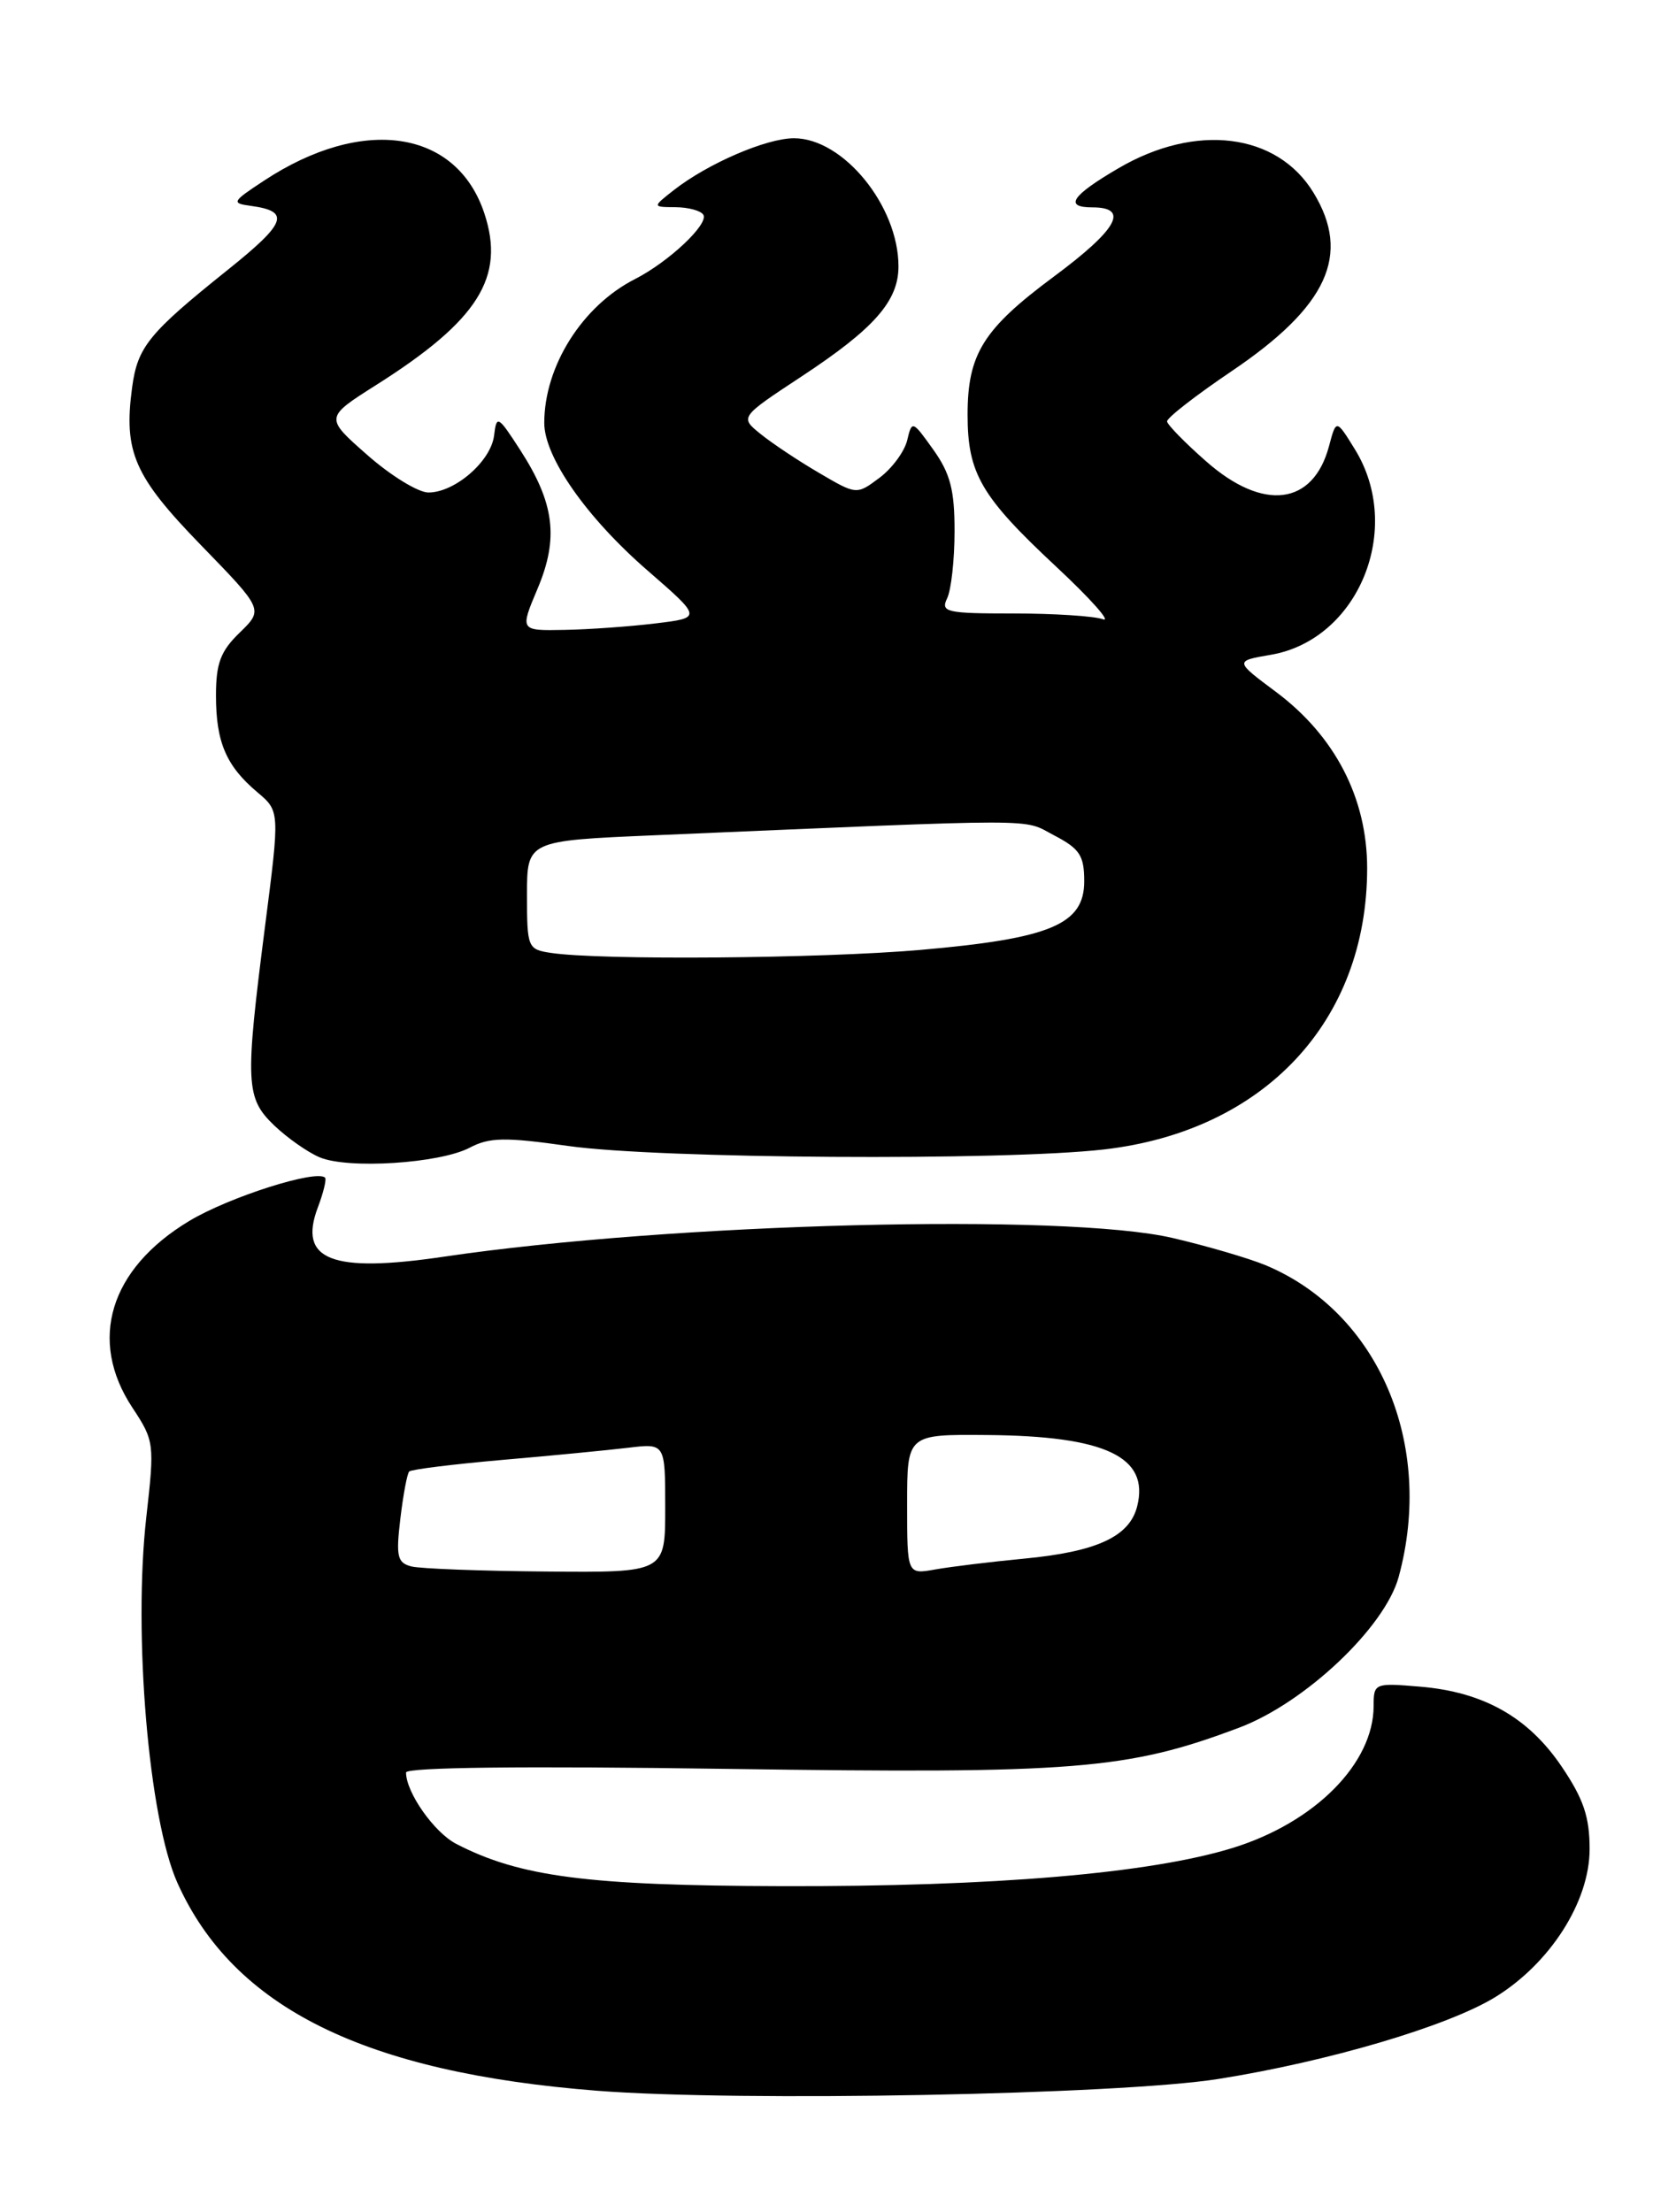 <?xml version="1.0" encoding="UTF-8" standalone="no"?>
<!DOCTYPE svg PUBLIC "-//W3C//DTD SVG 1.1//EN" "http://www.w3.org/Graphics/SVG/1.1/DTD/svg11.dtd" >
<svg xmlns="http://www.w3.org/2000/svg" xmlns:xlink="http://www.w3.org/1999/xlink" version="1.1" viewBox="0 0 194 256">
 <g >
 <path fill="currentColor"
d=" M 141.00 240.61 C 153.69 238.60 167.48 234.53 173.00 231.18 C 179.40 227.28 184.00 220.11 184.00 214.00 C 184.00 210.26 183.29 208.18 180.75 204.43 C 176.88 198.72 171.70 195.81 164.34 195.20 C 159.11 194.76 159.00 194.81 159.00 197.43 C 159.00 204.08 152.20 210.93 142.68 213.87 C 133.12 216.82 115.02 218.36 90.50 218.29 C 68.02 218.23 60.18 217.21 52.81 213.40 C 50.26 212.08 47.00 207.45 47.00 205.14 C 47.00 204.53 60.75 204.38 84.25 204.72 C 124.43 205.30 130.50 204.82 143.43 199.95 C 151.06 197.08 160.31 188.34 161.90 182.50 C 166.08 167.14 159.57 151.90 146.50 146.43 C 144.57 145.63 139.74 144.21 135.75 143.28 C 123.32 140.37 77.74 141.54 51.32 145.45 C 38.37 147.36 34.49 145.83 36.79 139.74 C 37.44 138.03 37.81 136.48 37.63 136.30 C 36.64 135.31 26.50 138.54 21.90 141.31 C 12.69 146.85 10.17 155.12 15.33 162.92 C 17.86 166.75 17.90 167.07 16.94 175.54 C 15.40 189.12 17.21 210.50 20.54 217.92 C 27.02 232.36 42.19 239.86 69.12 241.97 C 85.63 243.26 129.51 242.43 141.00 240.61 Z  M 54.36 132.83 C 56.66 131.62 58.45 131.59 65.79 132.63 C 76.23 134.11 116.15 134.37 127.79 133.03 C 146.35 130.90 158.25 118.18 158.25 100.48 C 158.25 92.37 154.53 85.18 147.70 80.08 C 142.90 76.50 142.90 76.50 147.11 75.78 C 157.26 74.03 162.51 61.19 156.83 52.00 C 154.67 48.50 154.67 48.50 153.84 51.62 C 152.01 58.50 146.23 59.23 139.62 53.40 C 137.18 51.26 135.15 49.18 135.09 48.78 C 135.04 48.38 138.40 45.77 142.56 42.96 C 153.67 35.46 156.42 29.48 152.04 22.30 C 147.83 15.39 138.43 14.21 129.45 19.48 C 124.03 22.65 123.13 24.00 126.44 24.00 C 130.78 24.00 129.36 26.54 121.96 32.03 C 113.81 38.08 112.00 40.97 112.00 48.00 C 112.00 54.79 113.56 57.47 122.21 65.54 C 126.22 69.28 128.68 72.04 127.67 71.67 C 126.66 71.30 122.00 71.00 117.31 71.00 C 109.54 71.00 108.86 70.85 109.63 69.25 C 110.10 68.29 110.49 64.80 110.49 61.50 C 110.50 56.72 110.00 54.80 108.03 52.04 C 105.62 48.66 105.56 48.63 105.01 50.95 C 104.70 52.25 103.26 54.21 101.80 55.30 C 99.15 57.28 99.15 57.28 94.79 54.72 C 92.39 53.32 89.35 51.29 88.03 50.22 C 85.63 48.28 85.63 48.28 92.81 43.55 C 101.19 38.03 104.00 34.84 104.00 30.83 C 104.00 23.84 97.61 16.00 91.91 16.00 C 88.70 16.00 81.94 18.92 78.00 22.00 C 75.50 23.96 75.50 23.96 78.19 23.98 C 79.67 23.99 81.12 24.38 81.41 24.85 C 82.07 25.92 77.42 30.30 73.50 32.30 C 67.40 35.40 63.00 42.38 63.00 48.95 C 63.00 52.91 67.91 59.92 74.98 66.05 C 81.25 71.50 81.25 71.50 75.87 72.15 C 72.92 72.51 68.18 72.85 65.34 72.90 C 60.17 73.00 60.17 73.00 62.22 68.14 C 64.69 62.30 64.19 58.25 60.24 52.12 C 57.63 48.08 57.48 48.00 57.19 50.41 C 56.82 53.39 52.65 57.00 49.59 57.00 C 48.41 57.00 45.23 55.05 42.52 52.66 C 37.59 48.33 37.59 48.33 43.54 44.56 C 55.35 37.09 58.51 32.09 56.07 24.71 C 52.86 14.99 42.00 13.37 30.56 20.91 C 26.83 23.36 26.75 23.52 29.06 23.83 C 33.65 24.46 33.17 25.78 26.34 31.25 C 17.20 38.57 15.92 40.15 15.29 44.86 C 14.29 52.31 15.53 55.13 23.26 63.09 C 30.50 70.54 30.50 70.54 27.75 73.21 C 25.53 75.36 25.00 76.76 25.00 80.50 C 25.00 85.89 26.18 88.65 29.79 91.69 C 32.39 93.88 32.39 93.88 30.68 107.19 C 28.35 125.40 28.42 127.07 31.75 130.26 C 33.26 131.70 35.62 133.36 37.00 133.94 C 40.28 135.33 50.89 134.65 54.36 132.83 Z  M 47.62 181.29 C 45.99 180.87 45.82 180.14 46.34 175.77 C 46.67 173.00 47.13 170.53 47.37 170.30 C 47.61 170.06 52.46 169.46 58.15 168.96 C 63.84 168.47 70.41 167.83 72.75 167.55 C 77.00 167.04 77.00 167.04 77.00 174.52 C 77.00 182.00 77.00 182.00 63.25 181.88 C 55.69 181.82 48.66 181.55 47.62 181.29 Z  M 105.00 174.11 C 105.00 166.00 105.00 166.00 114.25 166.08 C 127.98 166.19 133.07 168.61 131.63 174.33 C 130.75 177.84 126.96 179.59 118.50 180.39 C 114.65 180.76 110.04 181.32 108.25 181.64 C 105.00 182.22 105.00 182.22 105.00 174.11 Z  M 63.75 110.28 C 61.09 109.88 61.00 109.67 61.00 103.59 C 61.00 97.30 61.00 97.30 75.75 96.67 C 121.59 94.71 118.24 94.71 122.00 96.67 C 124.99 98.23 125.50 99.01 125.50 102.00 C 125.50 106.99 121.58 108.63 106.50 109.94 C 94.95 110.94 69.44 111.15 63.75 110.28 Z "/>
</g>
</svg>